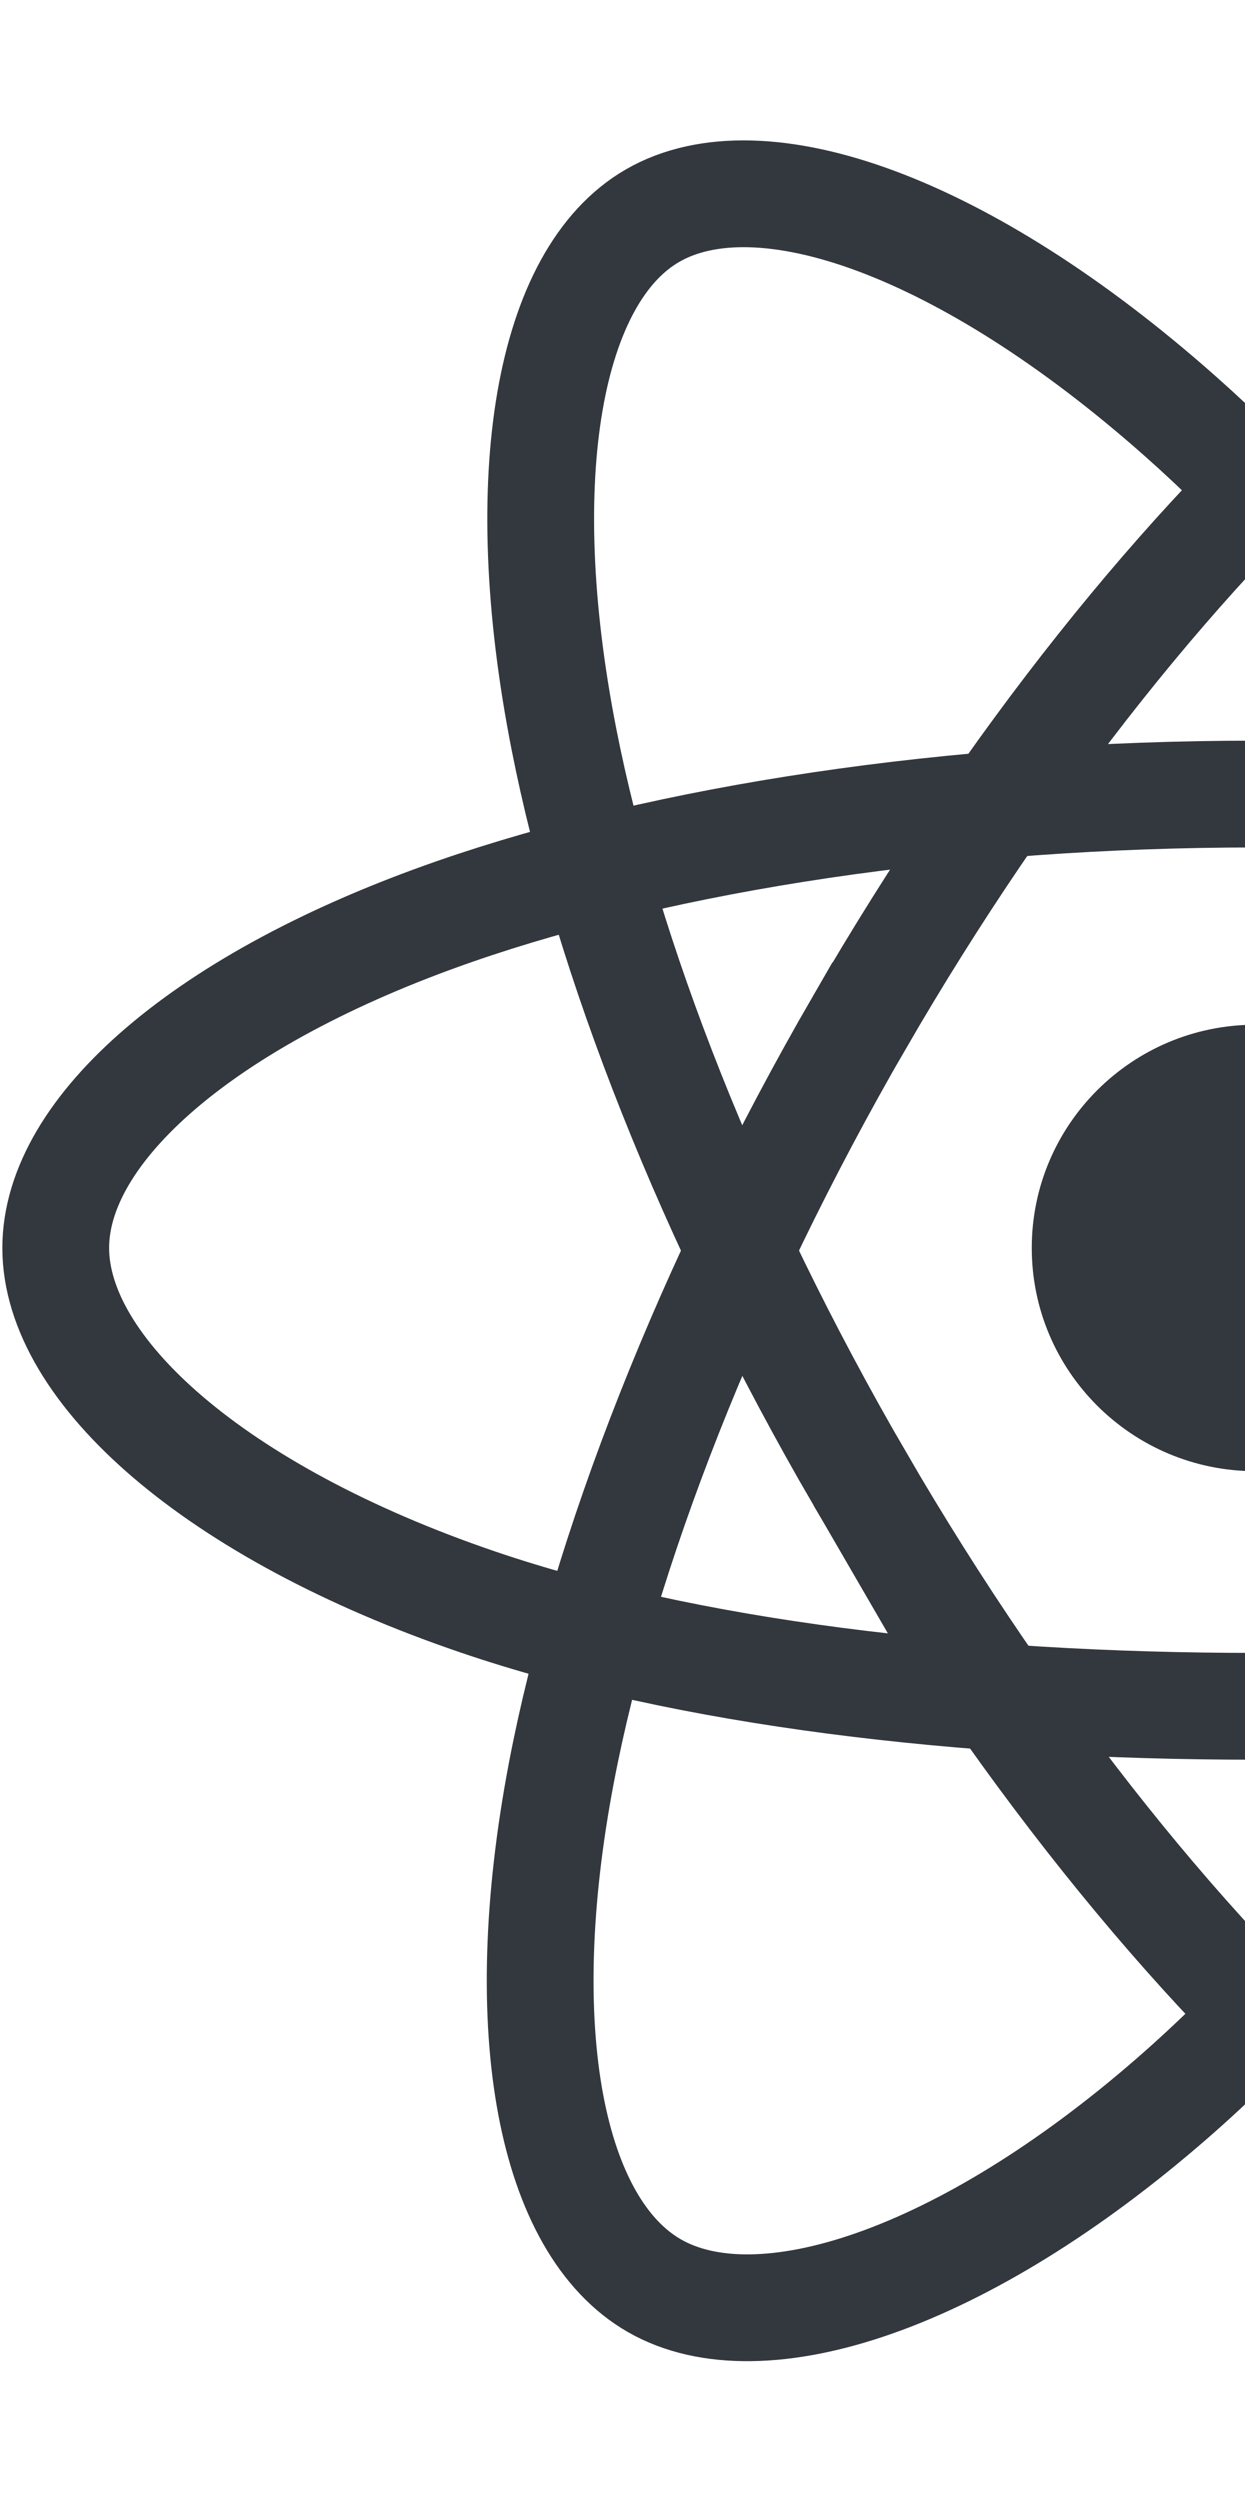<svg width="131" height="263" viewBox="0 0 131 263" fill="none" xmlns="http://www.w3.org/2000/svg">
<g clip-path="url(#clip0_0_7)">
<path d="M132.117 154.767C145.126 154.767 155.671 144.253 155.671 131.282C155.671 118.312 145.126 107.797 132.117 107.797C119.109 107.797 108.563 118.312 108.563 131.282C108.563 144.253 119.109 154.767 132.117 154.767Z" fill="#33373E"/>
<path fill-rule="evenodd" clip-rule="evenodd" d="M132.122 83.533C163.746 83.533 193.125 88.057 215.276 95.661C241.965 104.822 258.375 118.709 258.375 131.283C258.375 144.386 240.984 159.139 212.323 168.607C190.655 175.765 162.142 179.501 132.122 179.501C101.343 179.501 72.198 175.994 50.285 168.528C22.562 159.08 5.864 144.137 5.864 131.283C5.864 118.811 21.532 105.031 47.846 95.884C70.08 88.155 100.184 83.533 132.118 83.533H132.122Z" stroke="#33373E" stroke-width="11.235"/>
<path fill-rule="evenodd" clip-rule="evenodd" d="M90.435 107.545C106.234 80.23 124.841 57.115 142.514 41.78C163.806 23.305 184.069 16.069 194.993 22.35C206.378 28.896 210.507 51.288 204.415 80.772C199.814 103.064 188.811 129.558 173.814 155.487C158.437 182.072 140.83 205.494 123.399 220.686C101.341 239.912 80.016 246.869 68.848 240.448C58.012 234.221 53.868 213.801 59.066 186.502C63.459 163.437 74.481 135.126 90.43 107.544L90.435 107.545Z" stroke="#33373E" stroke-width="11.235"/>
<path fill-rule="evenodd" clip-rule="evenodd" d="M90.465 155.557C74.621 128.272 63.834 100.65 59.331 77.726C53.911 50.106 57.743 28.988 68.658 22.689C80.031 16.123 101.549 23.739 124.126 43.727C141.196 58.838 158.724 81.57 173.765 107.475C189.185 134.034 200.743 160.941 205.239 183.586C210.928 212.242 206.324 234.138 195.167 240.577C184.341 246.826 164.531 240.21 143.407 222.086C125.56 206.773 106.465 183.112 90.465 155.556V155.557Z" stroke="#33373E" stroke-width="11.235"/>
</g>
<defs>
<clipPath id="clip0_0_7">
<rect width="263.772" height="263" fill="white" transform="translate(0.228)"/>
</clipPath>
</defs>
</svg>
